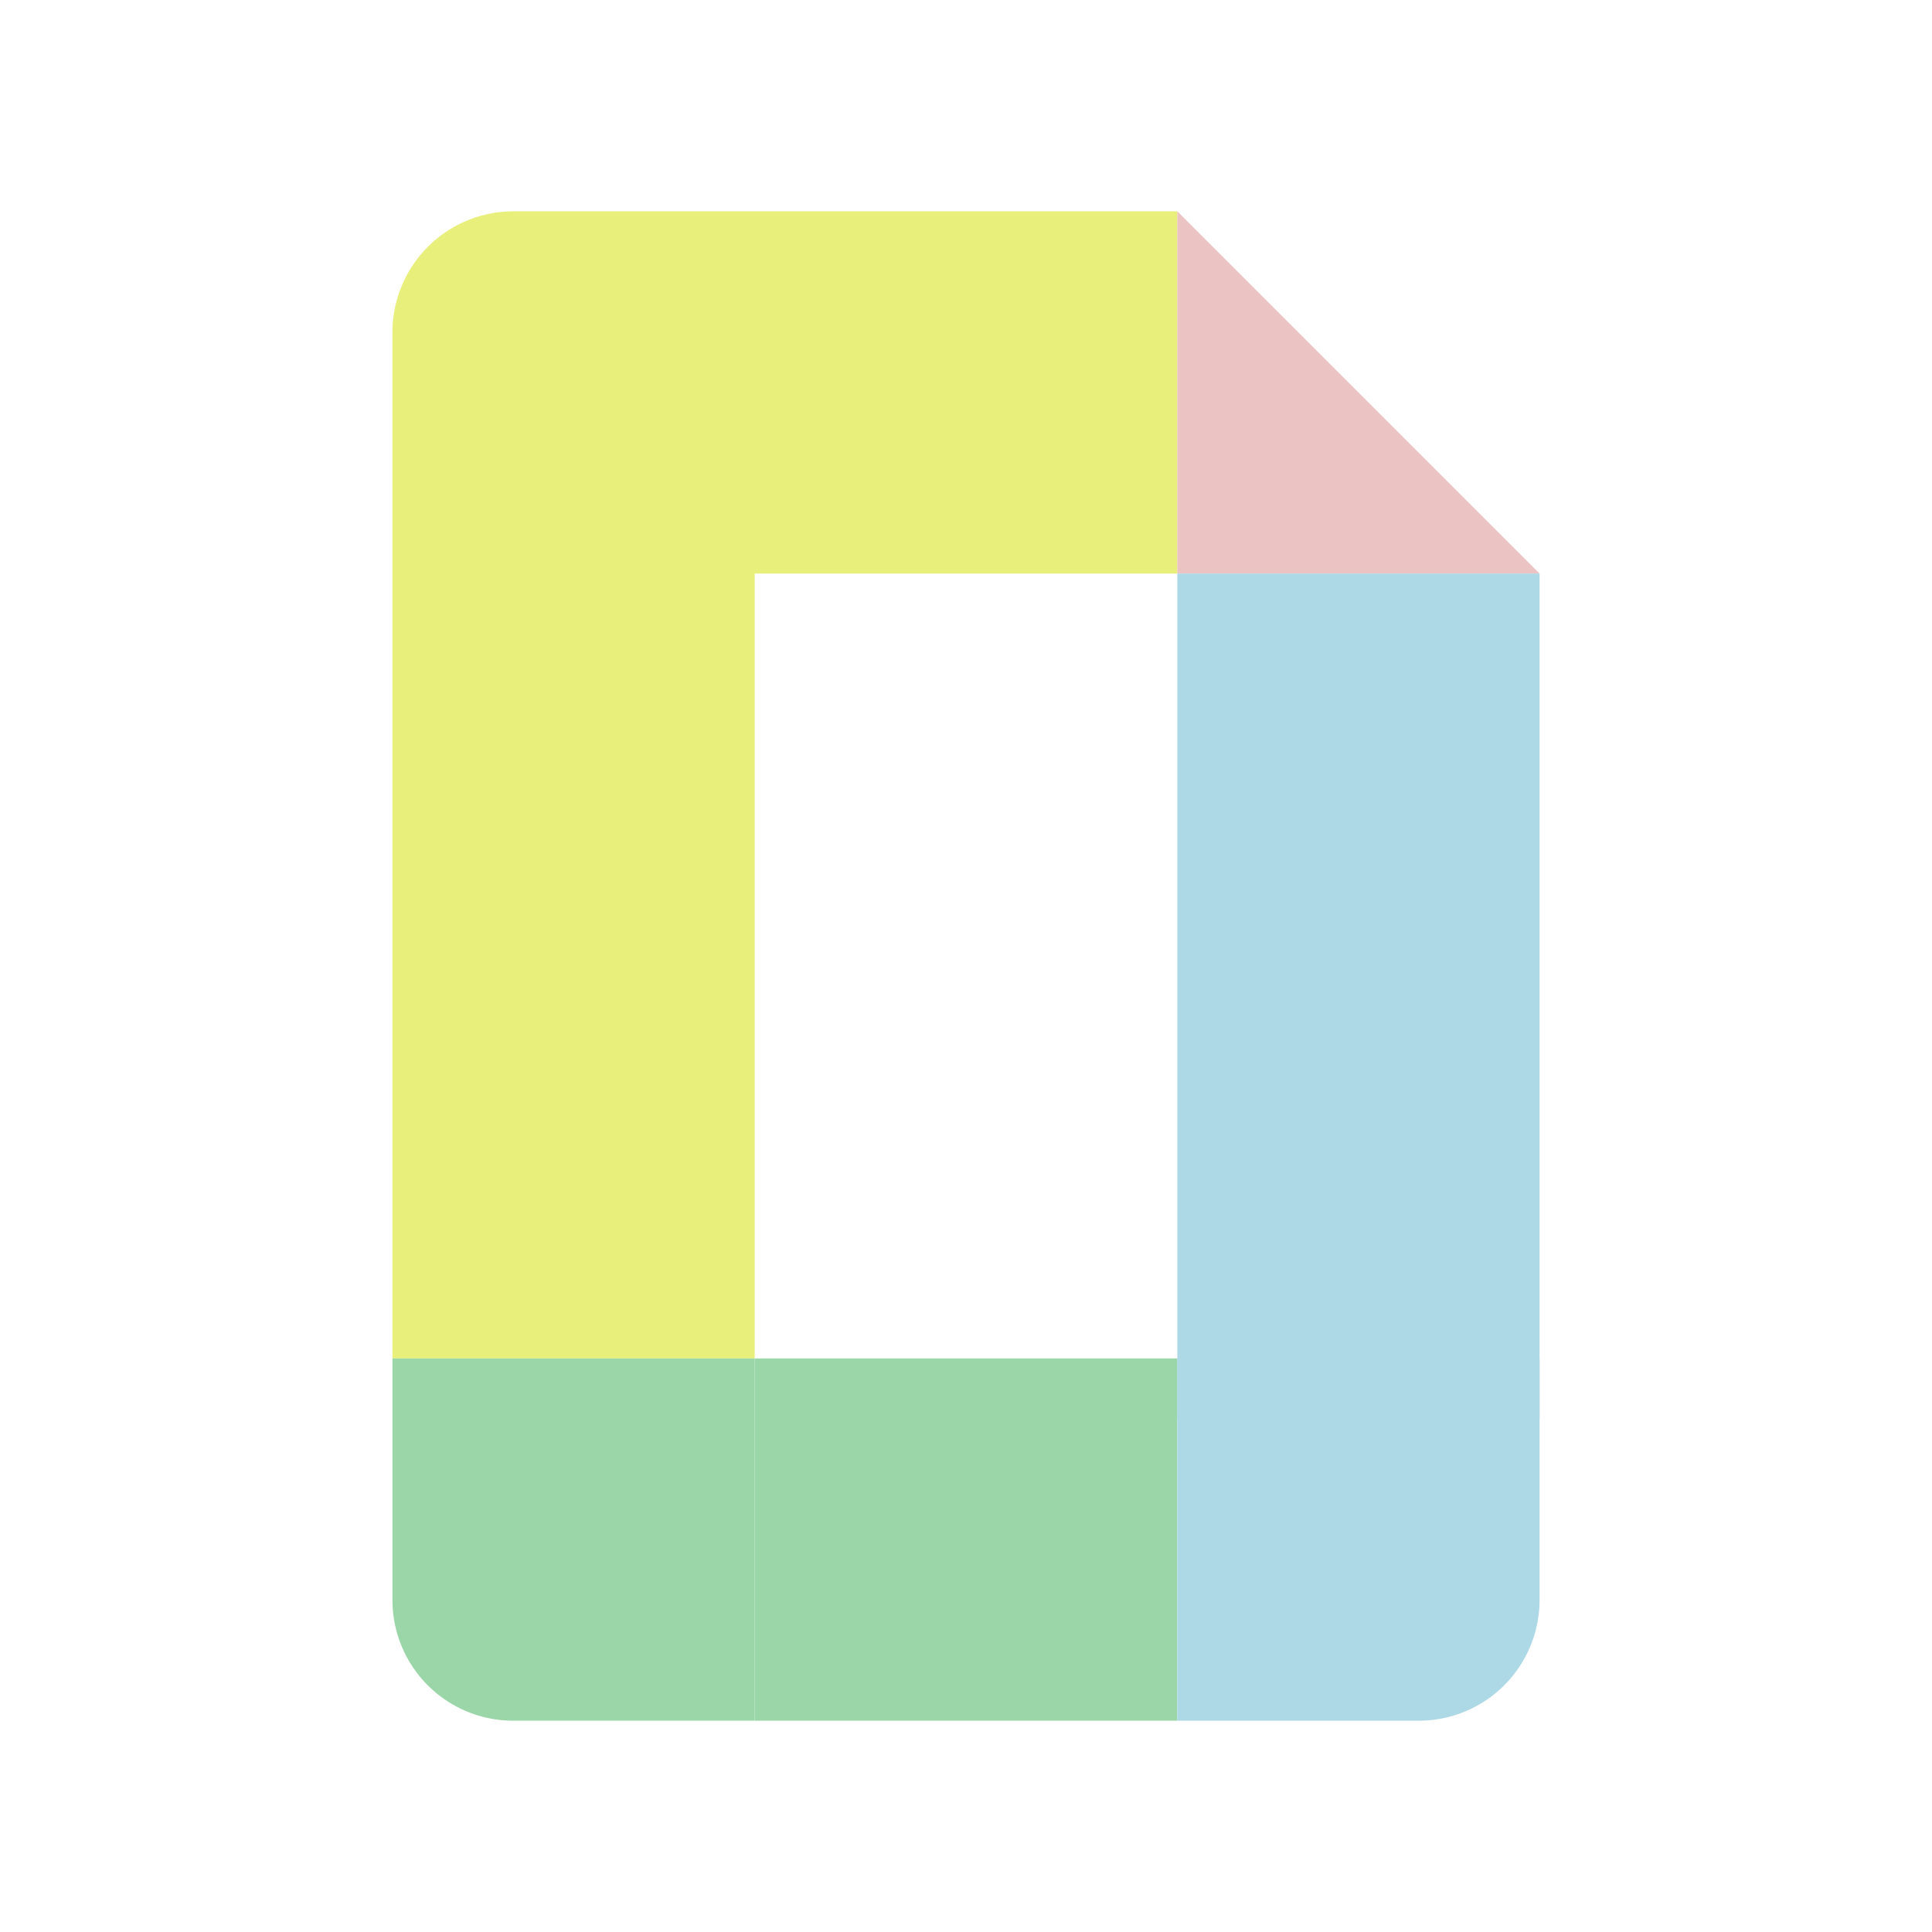 <!DOCTYPE svg PUBLIC "-//W3C//DTD SVG 1.1//EN" "http://www.w3.org/Graphics/SVG/1.1/DTD/svg11.dtd">

<!-- Uploaded to: SVG Repo, www.svgrepo.com, Transformed by: SVG Repo Mixer Tools -->
<svg width="80px" height="80px" viewBox="0 0 32 32" data-name="Layer 1" id="Layer_1" xmlns="http://www.w3.org/2000/svg" fill="#000000">

<g id="SVGRepo_bgCarrier" stroke-width="0"/>

<g id="SVGRepo_tracerCarrier" stroke-linecap="round" stroke-linejoin="round"/>

<g id="SVGRepo_iconCarrier">

<path d="M19.5,3.5v6h-7v13h-6V5.5a2.006,2.006,0,0,1,2-2Z" fill="#E8EF7A"/>

<polygon fill="#ECC3C3" points="19.5 3.5 19.5 9.5 25.5 9.5 19.5 3.5"/>

<rect fill="#add8e6" height="14" width="6" x="19.5" y="9.5"/>

<rect fill="#9AD6A7" height="7" transform="translate(41.5 9.5) rotate(90)" width="6" x="13" y="22"/>

<path d="M21.5,22.5h4a0,0,0,0,1,0,0v6a0,0,0,0,1,0,0h-6a0,0,0,0,1,0,0v-4A2,2,0,0,1,21.5,22.5Z" fill="#add8e6" transform="translate(45 51) rotate(180)"/>

<path d="M6.5,22.5h6a0,0,0,0,1,0,0v6a0,0,0,0,1,0,0h-4a2,2,0,0,1-2-2v-4A0,0,0,0,1,6.5,22.5Z" fill="#9AD6A7"/>

</g>

</svg>